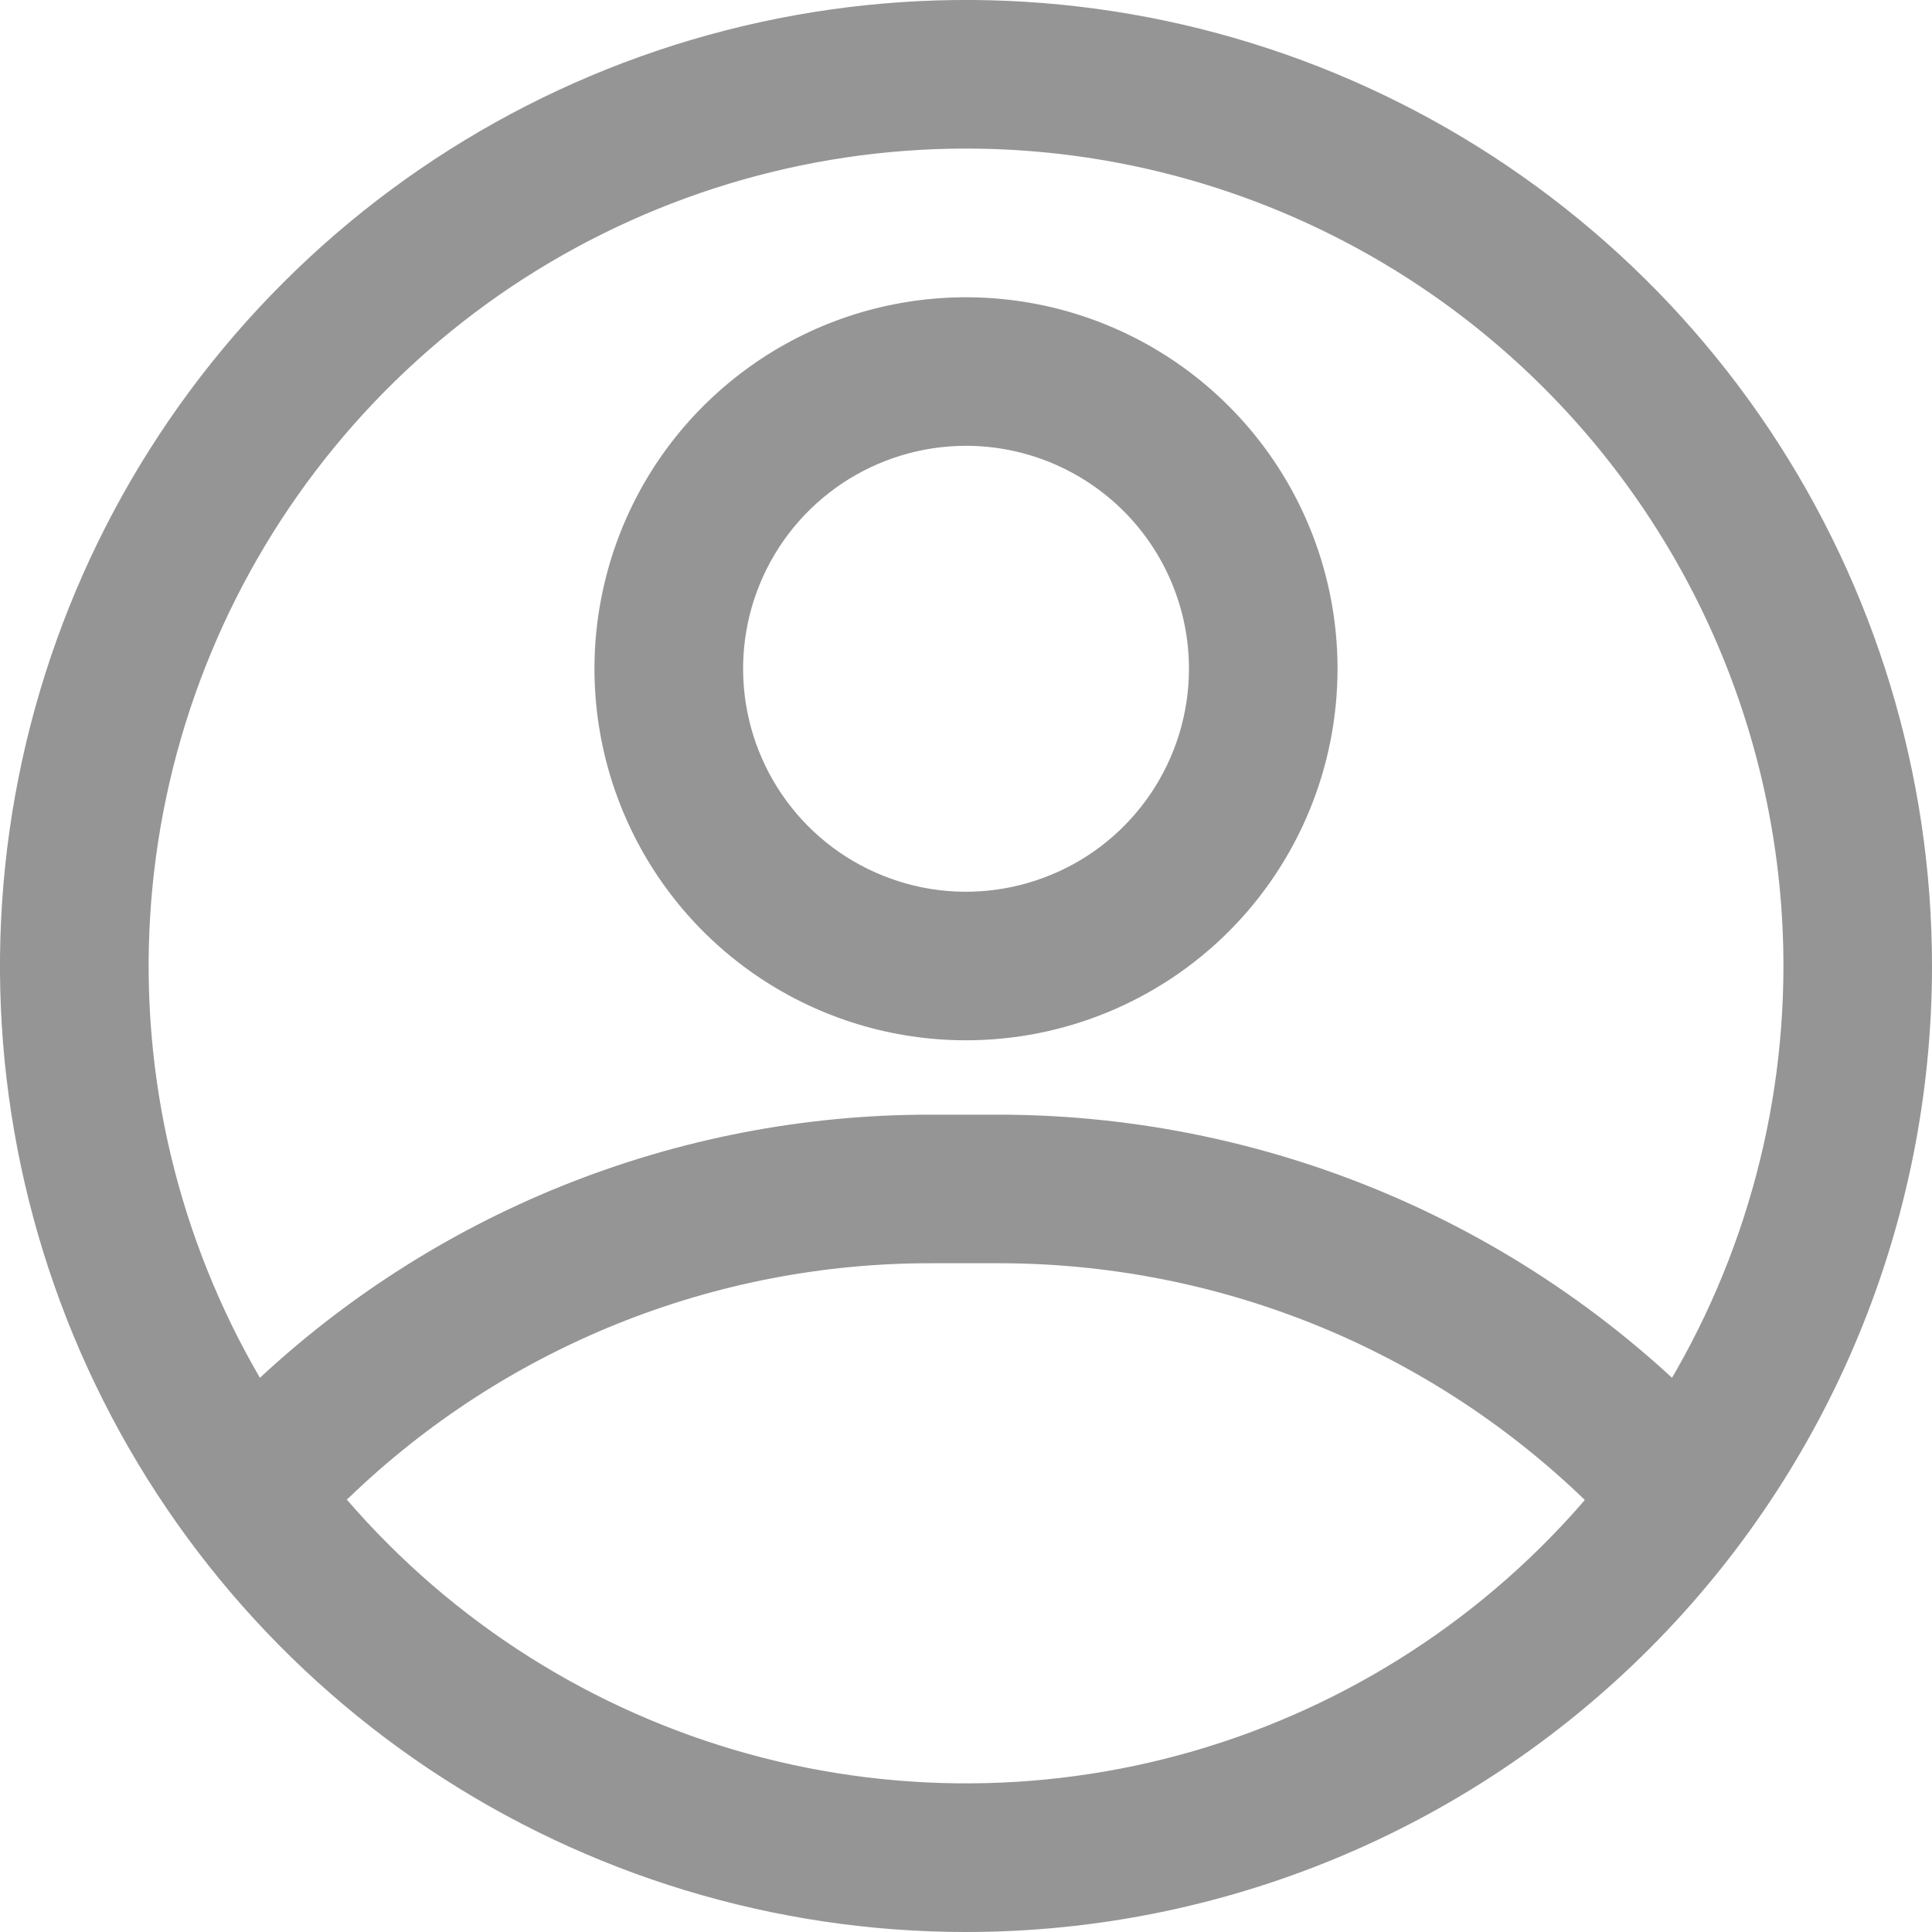 <svg width="20" height="20" viewBox="0 0 20 20" fill="none" xmlns="http://www.w3.org/2000/svg">
<path d="M10 20C8.022 20 6.089 19.413 4.444 18.315C2.8 17.216 1.518 15.654 0.761 13.827C0.004 12 -0.194 9.989 0.192 8.049C0.578 6.109 1.53 4.327 2.929 2.929C4.327 1.53 6.109 0.578 8.049 0.192C9.989 -0.194 12 0.004 13.827 0.761C15.654 1.518 17.216 2.8 18.315 4.444C19.413 6.089 20 8.022 20 10C20 12.652 18.946 15.196 17.071 17.071C15.196 18.946 12.652 20 10 20V20ZM10 1.538C8.326 1.538 6.691 2.035 5.299 2.964C3.908 3.894 2.823 5.216 2.183 6.762C1.542 8.308 1.375 10.009 1.701 11.651C2.028 13.292 2.833 14.8 4.017 15.983C5.2 17.167 6.708 17.973 8.349 18.299C9.991 18.625 11.692 18.458 13.238 17.817C14.784 17.177 16.106 16.093 17.035 14.701C17.965 13.309 18.462 11.674 18.462 10C18.462 7.756 17.57 5.604 15.983 4.017C14.396 2.43 12.244 1.538 10 1.538Z" fill="#959595"/>
<path d="M10 10.769C9.239 10.769 8.496 10.544 7.863 10.121C7.231 9.699 6.738 9.098 6.447 8.395C6.156 7.692 6.079 6.919 6.228 6.173C6.376 5.427 6.742 4.741 7.28 4.204C7.818 3.666 8.504 3.299 9.25 3.151C9.996 3.003 10.769 3.079 11.472 3.37C12.175 3.661 12.775 4.154 13.198 4.786C13.621 5.419 13.846 6.162 13.846 6.923C13.846 7.943 13.441 8.922 12.72 9.643C11.998 10.364 11.02 10.769 10 10.769ZM10 4.615C9.544 4.615 9.097 4.751 8.718 5.004C8.338 5.258 8.043 5.618 7.868 6.04C7.693 6.462 7.648 6.926 7.737 7.373C7.826 7.821 8.046 8.232 8.368 8.555C8.691 8.878 9.102 9.097 9.55 9.187C9.997 9.276 10.461 9.23 10.883 9.055C11.305 8.881 11.665 8.585 11.919 8.205C12.172 7.826 12.308 7.38 12.308 6.923C12.308 6.311 12.065 5.724 11.632 5.291C11.199 4.859 10.612 4.615 10 4.615Z" fill="#959595"/>
<path d="M17.346 16.154C17.239 16.155 17.134 16.133 17.036 16.091C16.938 16.048 16.849 15.986 16.777 15.908C15.96 15.017 14.968 14.306 13.862 13.818C12.757 13.331 11.562 13.079 10.354 13.077H9.646C7.394 13.072 5.228 13.944 3.608 15.508C3.458 15.631 3.267 15.694 3.073 15.682C2.879 15.671 2.697 15.587 2.563 15.447C2.428 15.306 2.352 15.121 2.349 14.927C2.346 14.732 2.416 14.544 2.546 14.4C4.451 12.559 6.997 11.533 9.646 11.539H10.354C11.774 11.542 13.178 11.839 14.478 12.41C15.778 12.982 16.946 13.817 17.908 14.862C18.009 14.971 18.077 15.108 18.102 15.255C18.127 15.403 18.109 15.554 18.049 15.691C17.99 15.828 17.891 15.945 17.767 16.027C17.642 16.109 17.496 16.153 17.346 16.154V16.154Z" fill="#959595"/>
</svg>
